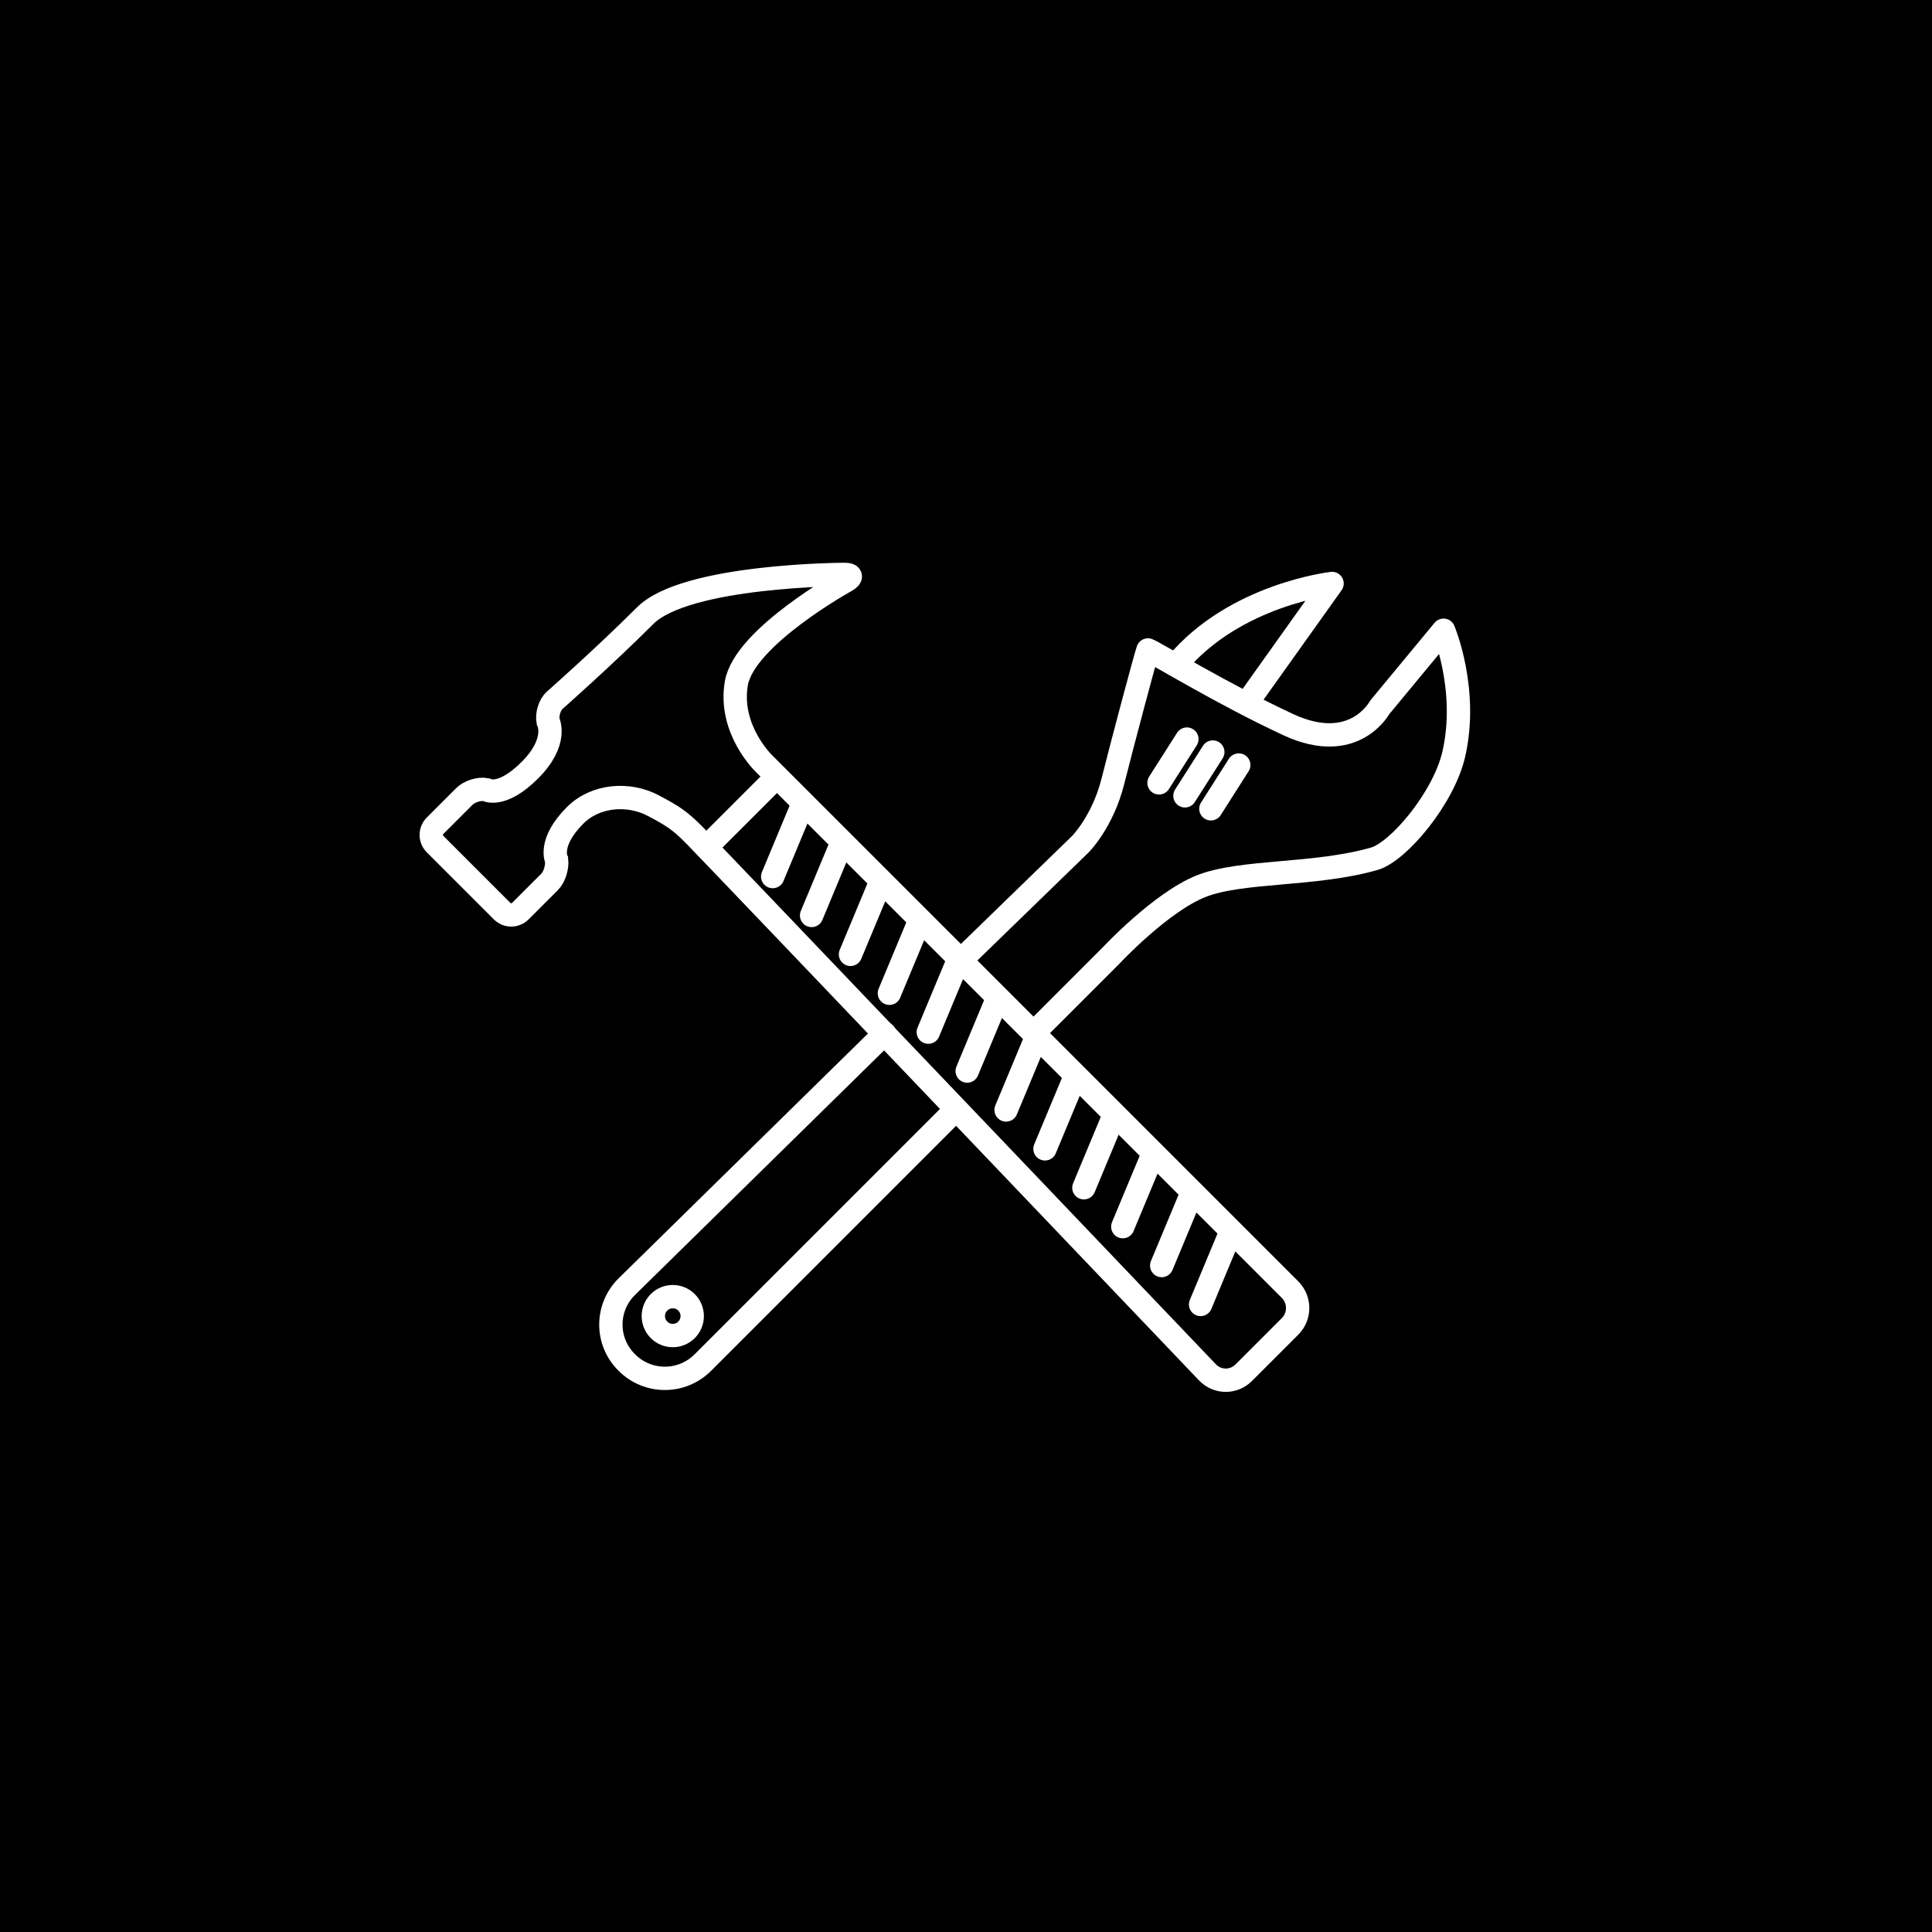 <?xml version="1.0" encoding="UTF-8"?>
<svg width="149px" height="149px" viewBox="0 0 149 149" version="1.1" xmlns="http://www.w3.org/2000/svg" xmlns:xlink="http://www.w3.org/1999/xlink">
    <!-- Generator: Sketch 44.1 (41455) - http://www.bohemiancoding.com/sketch -->
    <title>Build</title>
    <desc>Created with Sketch.</desc>
    <defs></defs>
    <g id="Page-1" stroke="none" stroke-width="1" fill="none" fill-rule="evenodd">
        <g id="Desktop" transform="translate(-750, -266)">
            <rect id="Rectangle" fill="#000000" x="750" y="266" width="149" height="149"></rect>
            <g id="Brooks_Element_95" transform="translate(782.386, 303)" stroke="#FFFFFF" stroke-width="1.8">
                <path d="M41.619,41.133 L41.803,28.633 C41.803,28.633 41.803,26.194 40.147,23.426 C38.491,20.658 35.095,14.788 34.896,14.35 C35.307,14.141 41.396,12.686 46.638,10.763 C51.881,8.839 50.668,4.853 50.668,4.853 L49.941,-2.848 C49.941,-2.848 54.549,-0.973 57.261,3.36 C59.101,6.3 59.567,11.694 58.625,13.394 C56.293,17.6 51.981,21.272 50.668,24.355 C49.354,27.437 49.549,33.004 49.549,33.004 L49.549,41.077 M49.484,49.951 L49.484,77.486 C49.484,79.773 47.636,81.627 45.346,81.627 L45.297,81.627 C43.012,81.627 41.176,79.769 41.197,77.477 L41.453,49.629" id="Path-3199" stroke-linecap="round" stroke-linejoin="round" transform="translate(46.997, 39.389) rotate(-315) translate(-46.997, -39.389) "></path>
                <path d="M43.354,18.019 C43.354,18.019 43.249,14.206 46.221,12.1 C49.193,9.995 57.815,12.49 57.815,12.49 C58.344,12.63 58.454,12.433 58.046,12.043 C58.046,12.043 49.393,3.435 44.941,3.435 C40.489,3.435 35.405,3.118 35.405,3.118 C34.859,3.086 34.205,3.453 33.888,3.898 C33.888,3.898 33.376,5.575 30.231,5.575 C27.087,5.575 26.773,4.244 26.773,4.244 C26.464,3.797 25.771,3.435 25.213,3.435 L22.026,3.435 C21.474,3.435 21.026,3.884 21.026,4.431 L21.026,11.747 C21.026,12.297 21.468,12.743 22.026,12.743 L25.213,12.743 C25.765,12.743 26.448,12.353 26.785,11.936 C26.785,11.936 27.241,10.507 30.231,10.507 C32.466,10.507 34.397,12.187 35.029,14.25 C35.533,15.897 35.656,16.482 35.656,18.019 C35.656,19.556 34.34,75.37 34.34,75.37 C34.314,76.47 35.195,77.362 36.293,77.362 L41.355,77.362 C42.459,77.362 43.354,76.465 43.354,75.353 C43.354,75.353 43.354,18.019 43.354,18.019 Z" id="Path-3200" transform="translate(39.66, 40.239) rotate(-405) translate(-39.66, -40.239) "></path>
                <path d="M22.368,28.056 L27.463,22.964" id="Path-3188"></path>
                <path d="M27.206,30.602 L29.509,25.076" id="Path-3188-Copy" stroke-linecap="round" stroke-linejoin="round"></path>
                <path d="M30.206,33.602 L32.509,28.076" id="Path-3188-Copy" stroke-linecap="round" stroke-linejoin="round"></path>
                <path d="M33.206,36.602 L35.509,31.076" id="Path-3188-Copy" stroke-linecap="round" stroke-linejoin="round"></path>
                <path d="M36.206,39.602 L38.509,34.076" id="Path-3188-Copy" stroke-linecap="round" stroke-linejoin="round"></path>
                <path d="M57,23.376 L59.149,20" id="Path-3188-Copy-2" stroke-linecap="round" stroke-linejoin="round"></path>
                <path d="M59,24.376 L61.149,21" id="Path-3188-Copy-3" stroke-linecap="round" stroke-linejoin="round"></path>
                <path d="M61,25.376 L63.149,22" id="Path-3188-Copy-4" stroke-linecap="round" stroke-linejoin="round"></path>
                <path d="M39.206,42.602 L41.509,37.076" id="Path-3188-Copy" stroke-linecap="round" stroke-linejoin="round"></path>
                <path d="M42.206,45.602 L44.509,40.076" id="Path-3188-Copy" stroke-linecap="round" stroke-linejoin="round"></path>
                <path d="M45.206,48.602 L47.509,43.076" id="Path-3188-Copy" stroke-linecap="round" stroke-linejoin="round"></path>
                <path d="M48.206,51.602 L50.509,46.076" id="Path-3188-Copy" stroke-linecap="round" stroke-linejoin="round"></path>
                <path d="M51.206,54.602 L53.509,49.076" id="Path-3188-Copy" stroke-linecap="round" stroke-linejoin="round"></path>
                <path d="M54.206,57.602 L56.509,52.076" id="Path-3188-Copy" stroke-linecap="round" stroke-linejoin="round"></path>
                <path d="M57.206,60.602 L59.509,55.076" id="Path-3188-Copy" stroke-linecap="round" stroke-linejoin="round"></path>
                <path d="M60.206,63.602 L62.509,58.076" id="Path-3188-Copy" stroke-linecap="round" stroke-linejoin="round"></path>
                <circle id="Oval-369" cx="19.5" cy="64.5" r="1.5"></circle>
                <path d="M64.13,16.72 L70.346,8 C70.346,8 62.865,8.842 58.385,14.189" id="Path-3197" stroke-linecap="round" stroke-linejoin="round"></path>
            </g>
        </g>
    </g>
</svg>